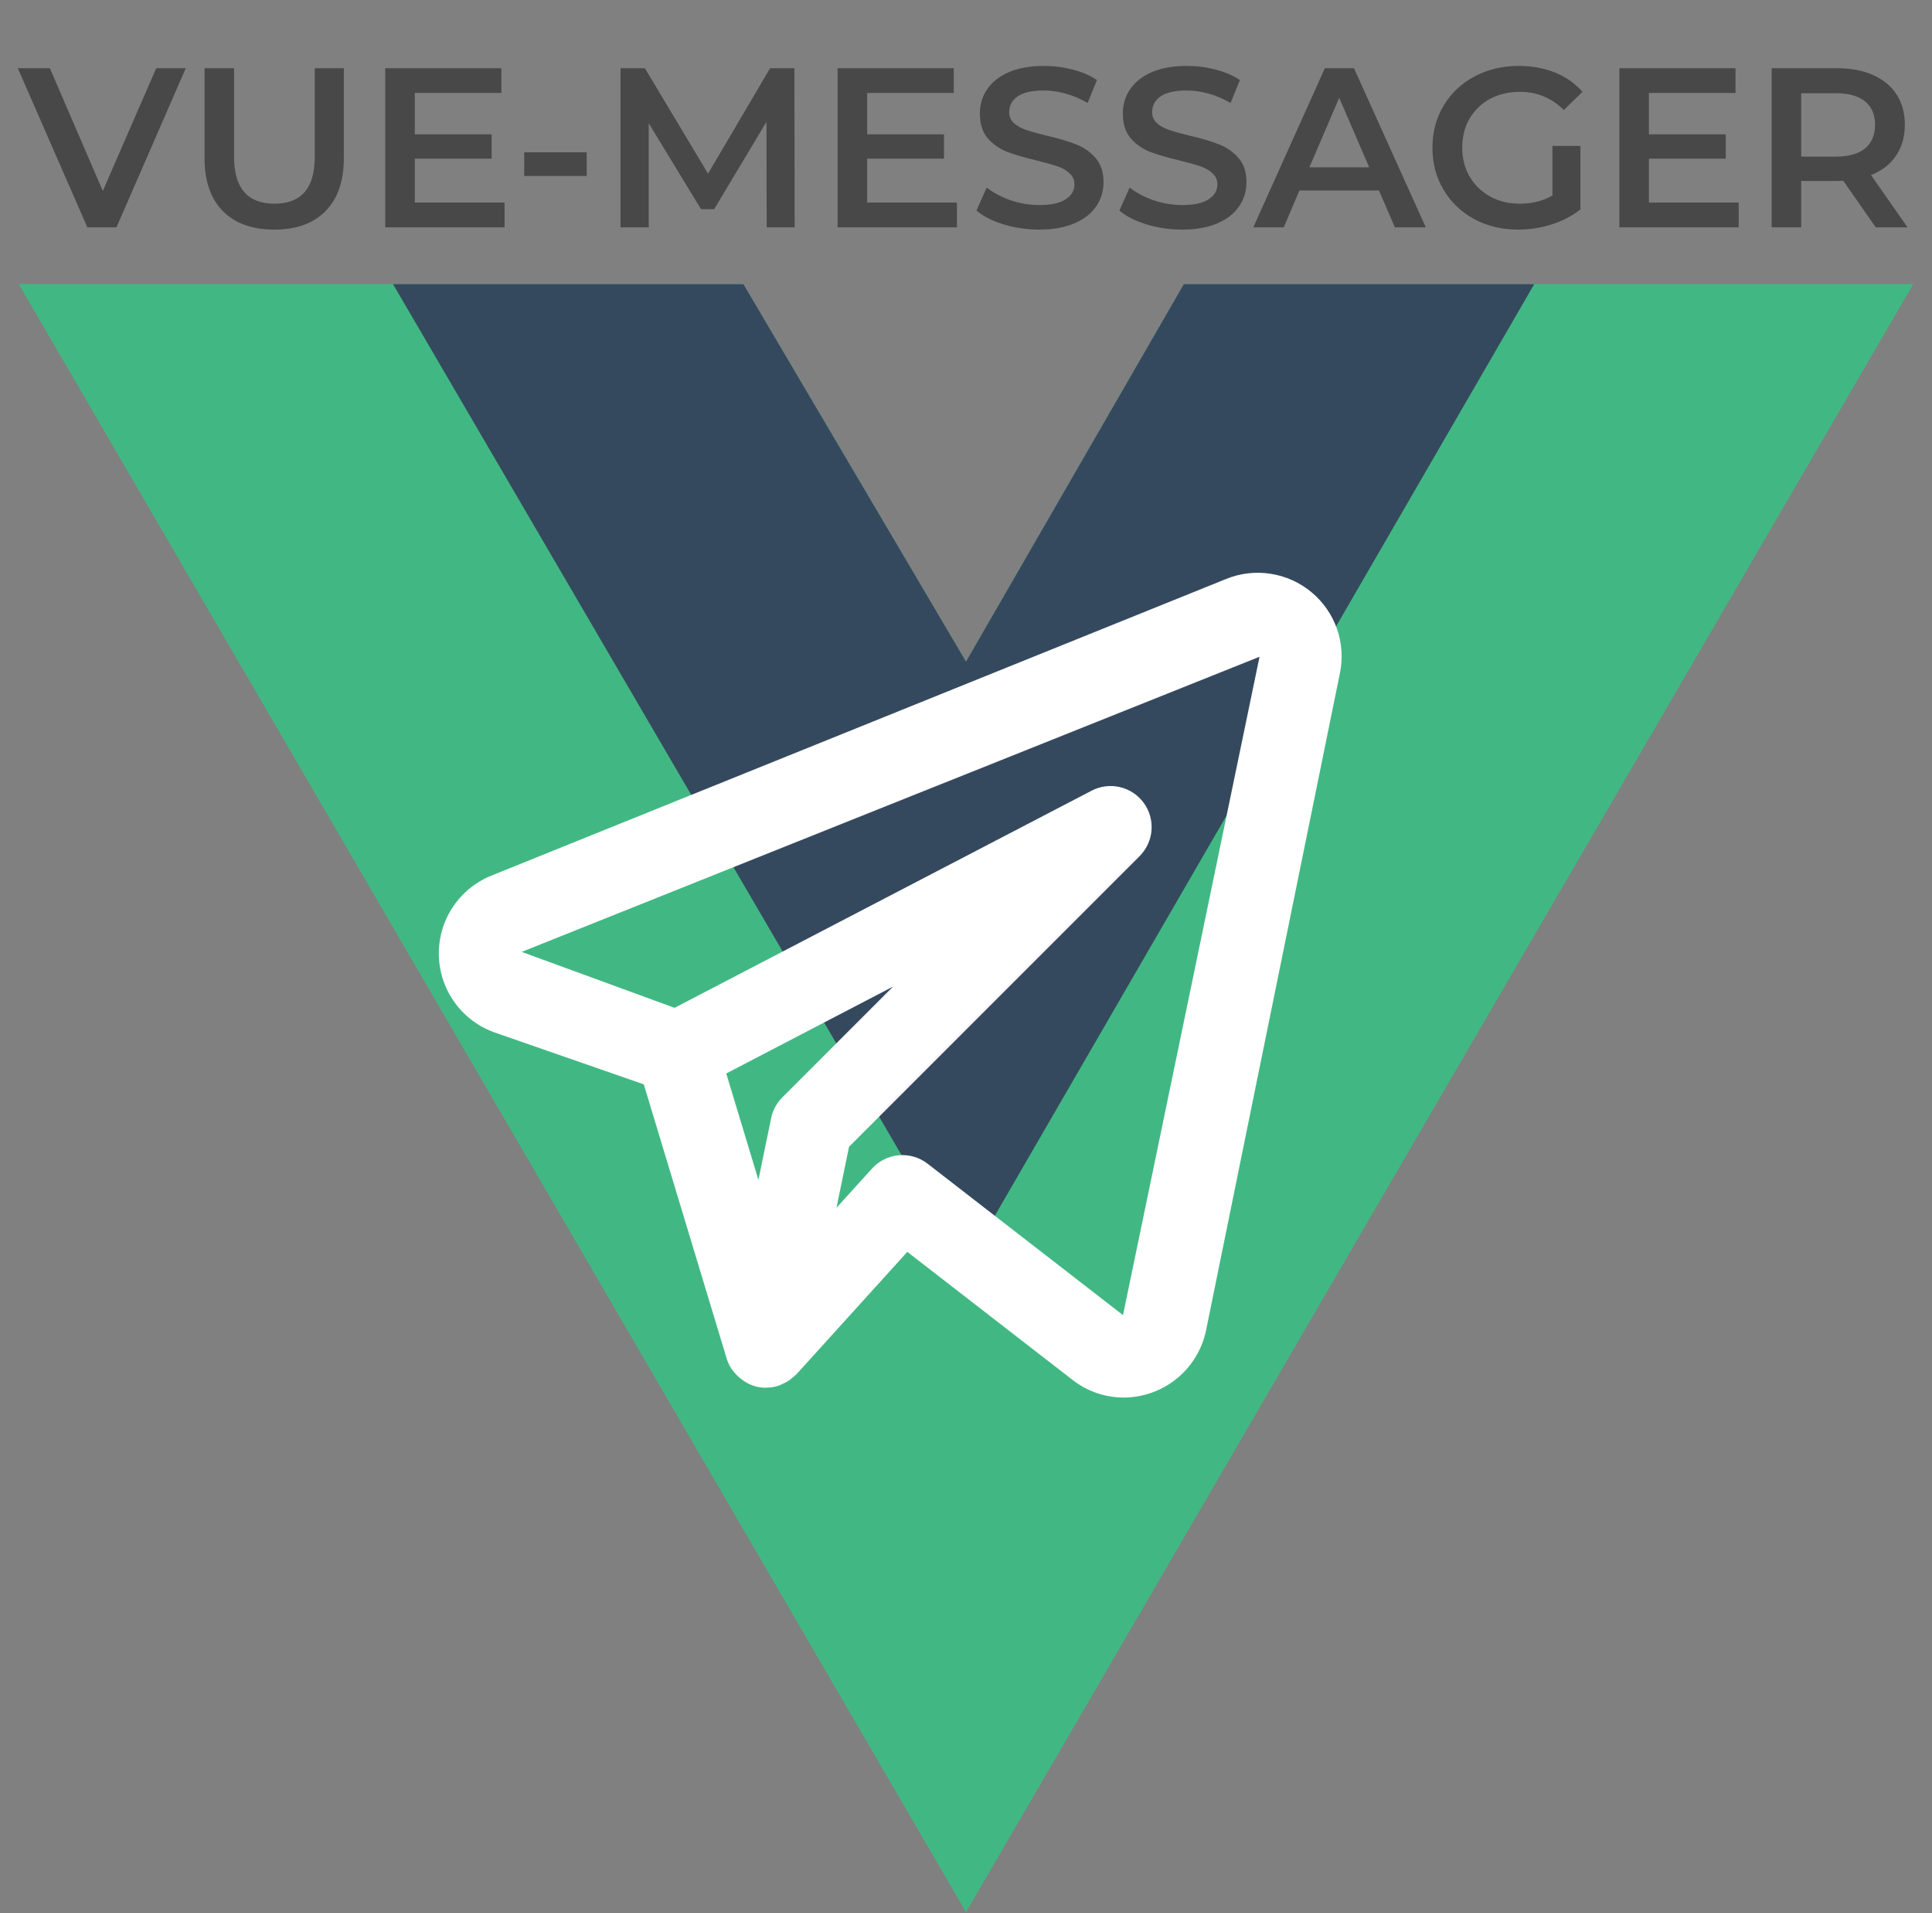<svg width="102" height="101" viewBox="0 0 102 101" fill="none" xmlns="http://www.w3.org/2000/svg">
<rect x="0" y="0" width="102" height="101" fill="#808080" stroke="none"/>
<path d="M81 15H101L51 100.922L1 15H39.25L51 34.924L62.5 15H81Z" fill="#41B883"/>
<path d="M1 15L51 100.922L101 15H81L51 66.553L20.75 15H1Z" fill="#41B883"/>
<path d="M20.75 15L51 66.802L81 15H62.5L51 34.924L39.25 15H20.75Z" fill="#35495E"/>
<path d="M69.241 31.261C68.624 30.747 67.879 30.411 67.087 30.288C66.294 30.164 65.482 30.258 64.739 30.559L25.91 46.234C25.08 46.576 24.373 47.162 23.884 47.915C23.394 48.667 23.145 49.551 23.17 50.448C23.194 51.346 23.491 52.215 24.02 52.939C24.55 53.664 25.288 54.211 26.135 54.507L33.989 57.239L38.366 71.717C38.426 71.91 38.513 72.094 38.624 72.263C38.641 72.289 38.665 72.306 38.682 72.334C38.81 72.512 38.964 72.669 39.139 72.8C39.188 72.838 39.239 72.874 39.291 72.908C39.496 73.044 39.724 73.144 39.963 73.203L39.991 73.205L40.004 73.212C40.149 73.241 40.296 73.255 40.444 73.255L40.483 73.249C40.705 73.245 40.925 73.207 41.135 73.136C41.185 73.118 41.226 73.093 41.273 73.071C41.431 73.006 41.58 72.923 41.718 72.824C41.827 72.731 41.937 72.637 42.047 72.544L47.901 66.081L56.633 72.846C57.402 73.444 58.348 73.77 59.322 73.771C60.343 73.769 61.332 73.417 62.125 72.773C62.917 72.129 63.463 71.232 63.672 70.233L70.742 35.529C70.902 34.748 70.847 33.939 70.583 33.187C70.318 32.435 69.854 31.769 69.241 31.261ZM41.302 57.928C41.002 58.227 40.797 58.609 40.712 59.024L40.041 62.283L38.342 56.665L47.15 52.078L41.302 57.928ZM59.289 69.42L48.969 61.425C48.538 61.092 47.996 60.934 47.453 60.982C46.91 61.03 46.404 61.281 46.038 61.685L44.162 63.754L44.825 60.532L60.171 45.186C60.535 44.819 60.757 44.335 60.795 43.82C60.834 43.305 60.687 42.793 60.381 42.377C60.076 41.96 59.631 41.667 59.128 41.549C58.626 41.431 58.097 41.497 57.638 41.734L35.614 53.2L27.543 50.247L66.498 34.667L59.289 69.42Z" fill="white"/>
<path d="M9.808 3.6L6.148 12H4.612L0.94 3.6H2.632L5.428 10.08L8.248 3.6H9.808ZM14.482 12.12C13.322 12.12 12.418 11.796 11.77 11.148C11.122 10.492 10.798 9.556 10.798 8.34V3.6H12.358V8.28C12.358 9.928 13.07 10.752 14.494 10.752C15.91 10.752 16.618 9.928 16.618 8.28V3.6H18.154V8.34C18.154 9.556 17.83 10.492 17.182 11.148C16.542 11.796 15.642 12.12 14.482 12.12ZM26.639 10.692V12H20.339V3.6H26.471V4.908H21.899V7.092H25.955V8.376H21.899V10.692H26.639ZM27.676 8.04H30.976V9.288H27.676V8.04ZM40.477 12L40.465 6.432L37.705 11.04H37.009L34.249 6.504V12H32.761V3.6H34.045L37.381 9.168L40.657 3.6H41.941L41.953 12H40.477ZM50.522 10.692V12H44.222V3.6H50.354V4.908H45.782V7.092H49.838V8.376H45.782V10.692H50.522ZM54.865 12.12C54.217 12.12 53.589 12.028 52.981 11.844C52.381 11.66 51.905 11.416 51.553 11.112L52.093 9.9C52.437 10.172 52.857 10.396 53.353 10.572C53.857 10.74 54.361 10.824 54.865 10.824C55.489 10.824 55.953 10.724 56.257 10.524C56.569 10.324 56.725 10.06 56.725 9.732C56.725 9.492 56.637 9.296 56.461 9.144C56.293 8.984 56.077 8.86 55.813 8.772C55.549 8.684 55.189 8.584 54.733 8.472C54.093 8.32 53.573 8.168 53.173 8.016C52.781 7.864 52.441 7.628 52.153 7.308C51.873 6.98 51.733 6.54 51.733 5.988C51.733 5.524 51.857 5.104 52.105 4.728C52.361 4.344 52.741 4.04 53.245 3.816C53.757 3.592 54.381 3.48 55.117 3.48C55.629 3.48 56.133 3.544 56.629 3.672C57.125 3.8 57.553 3.984 57.913 4.224L57.421 5.436C57.053 5.22 56.669 5.056 56.269 4.944C55.869 4.832 55.481 4.776 55.105 4.776C54.489 4.776 54.029 4.88 53.725 5.088C53.429 5.296 53.281 5.572 53.281 5.916C53.281 6.156 53.365 6.352 53.533 6.504C53.709 6.656 53.929 6.776 54.193 6.864C54.457 6.952 54.817 7.052 55.273 7.164C55.897 7.308 56.409 7.46 56.809 7.62C57.209 7.772 57.549 8.008 57.829 8.328C58.117 8.648 58.261 9.08 58.261 9.624C58.261 10.088 58.133 10.508 57.877 10.884C57.629 11.26 57.249 11.56 56.737 11.784C56.225 12.008 55.601 12.12 54.865 12.12ZM62.412 12.12C61.764 12.12 61.136 12.028 60.528 11.844C59.928 11.66 59.452 11.416 59.1 11.112L59.64 9.9C59.984 10.172 60.404 10.396 60.9 10.572C61.404 10.74 61.908 10.824 62.412 10.824C63.036 10.824 63.5 10.724 63.804 10.524C64.116 10.324 64.272 10.06 64.272 9.732C64.272 9.492 64.184 9.296 64.008 9.144C63.84 8.984 63.624 8.86 63.36 8.772C63.096 8.684 62.736 8.584 62.28 8.472C61.64 8.32 61.12 8.168 60.72 8.016C60.328 7.864 59.988 7.628 59.7 7.308C59.42 6.98 59.28 6.54 59.28 5.988C59.28 5.524 59.404 5.104 59.652 4.728C59.908 4.344 60.288 4.04 60.792 3.816C61.304 3.592 61.928 3.48 62.664 3.48C63.176 3.48 63.68 3.544 64.176 3.672C64.672 3.8 65.1 3.984 65.46 4.224L64.968 5.436C64.6 5.22 64.216 5.056 63.816 4.944C63.416 4.832 63.028 4.776 62.652 4.776C62.036 4.776 61.576 4.88 61.272 5.088C60.976 5.296 60.828 5.572 60.828 5.916C60.828 6.156 60.912 6.352 61.08 6.504C61.256 6.656 61.476 6.776 61.74 6.864C62.004 6.952 62.364 7.052 62.82 7.164C63.444 7.308 63.956 7.46 64.356 7.62C64.756 7.772 65.096 8.008 65.376 8.328C65.664 8.648 65.808 9.08 65.808 9.624C65.808 10.088 65.68 10.508 65.424 10.884C65.176 11.26 64.796 11.56 64.284 11.784C63.772 12.008 63.148 12.12 62.412 12.12ZM72.803 10.056H68.603L67.775 12H66.167L69.947 3.6H71.483L75.275 12H73.643L72.803 10.056ZM72.287 8.832L70.703 5.16L69.131 8.832H72.287ZM81.962 7.704H83.438V11.052C83.006 11.396 82.502 11.66 81.926 11.844C81.35 12.028 80.758 12.12 80.15 12.12C79.294 12.12 78.522 11.936 77.834 11.568C77.146 11.192 76.606 10.676 76.214 10.02C75.822 9.364 75.626 8.624 75.626 7.8C75.626 6.976 75.822 6.236 76.214 5.58C76.606 4.924 77.146 4.412 77.834 4.044C78.53 3.668 79.31 3.48 80.174 3.48C80.878 3.48 81.518 3.596 82.094 3.828C82.67 4.06 83.154 4.4 83.546 4.848L82.562 5.808C81.922 5.168 81.15 4.848 80.246 4.848C79.654 4.848 79.126 4.972 78.662 5.22C78.206 5.468 77.846 5.816 77.582 6.264C77.326 6.712 77.198 7.224 77.198 7.8C77.198 8.36 77.326 8.864 77.582 9.312C77.846 9.76 78.206 10.112 78.662 10.368C79.126 10.624 79.65 10.752 80.234 10.752C80.89 10.752 81.466 10.608 81.962 10.32V7.704ZM91.795 10.692V12H85.495V3.6H91.627V4.908H87.055V7.092H91.111V8.376H87.055V10.692H91.795ZM99.03 12L97.314 9.54C97.242 9.548 97.134 9.552 96.99 9.552H95.094V12H93.534V3.6H96.99C97.718 3.6 98.35 3.72 98.886 3.96C99.43 4.2 99.846 4.544 100.134 4.992C100.422 5.44 100.566 5.972 100.566 6.588C100.566 7.22 100.41 7.764 100.098 8.22C99.794 8.676 99.354 9.016 98.778 9.24L100.71 12H99.03ZM98.994 6.588C98.994 6.052 98.818 5.64 98.466 5.352C98.114 5.064 97.598 4.92 96.918 4.92H95.094V8.268H96.918C97.598 8.268 98.114 8.124 98.466 7.836C98.818 7.54 98.994 7.124 98.994 6.588Z" fill="#484848"/>
</svg>
